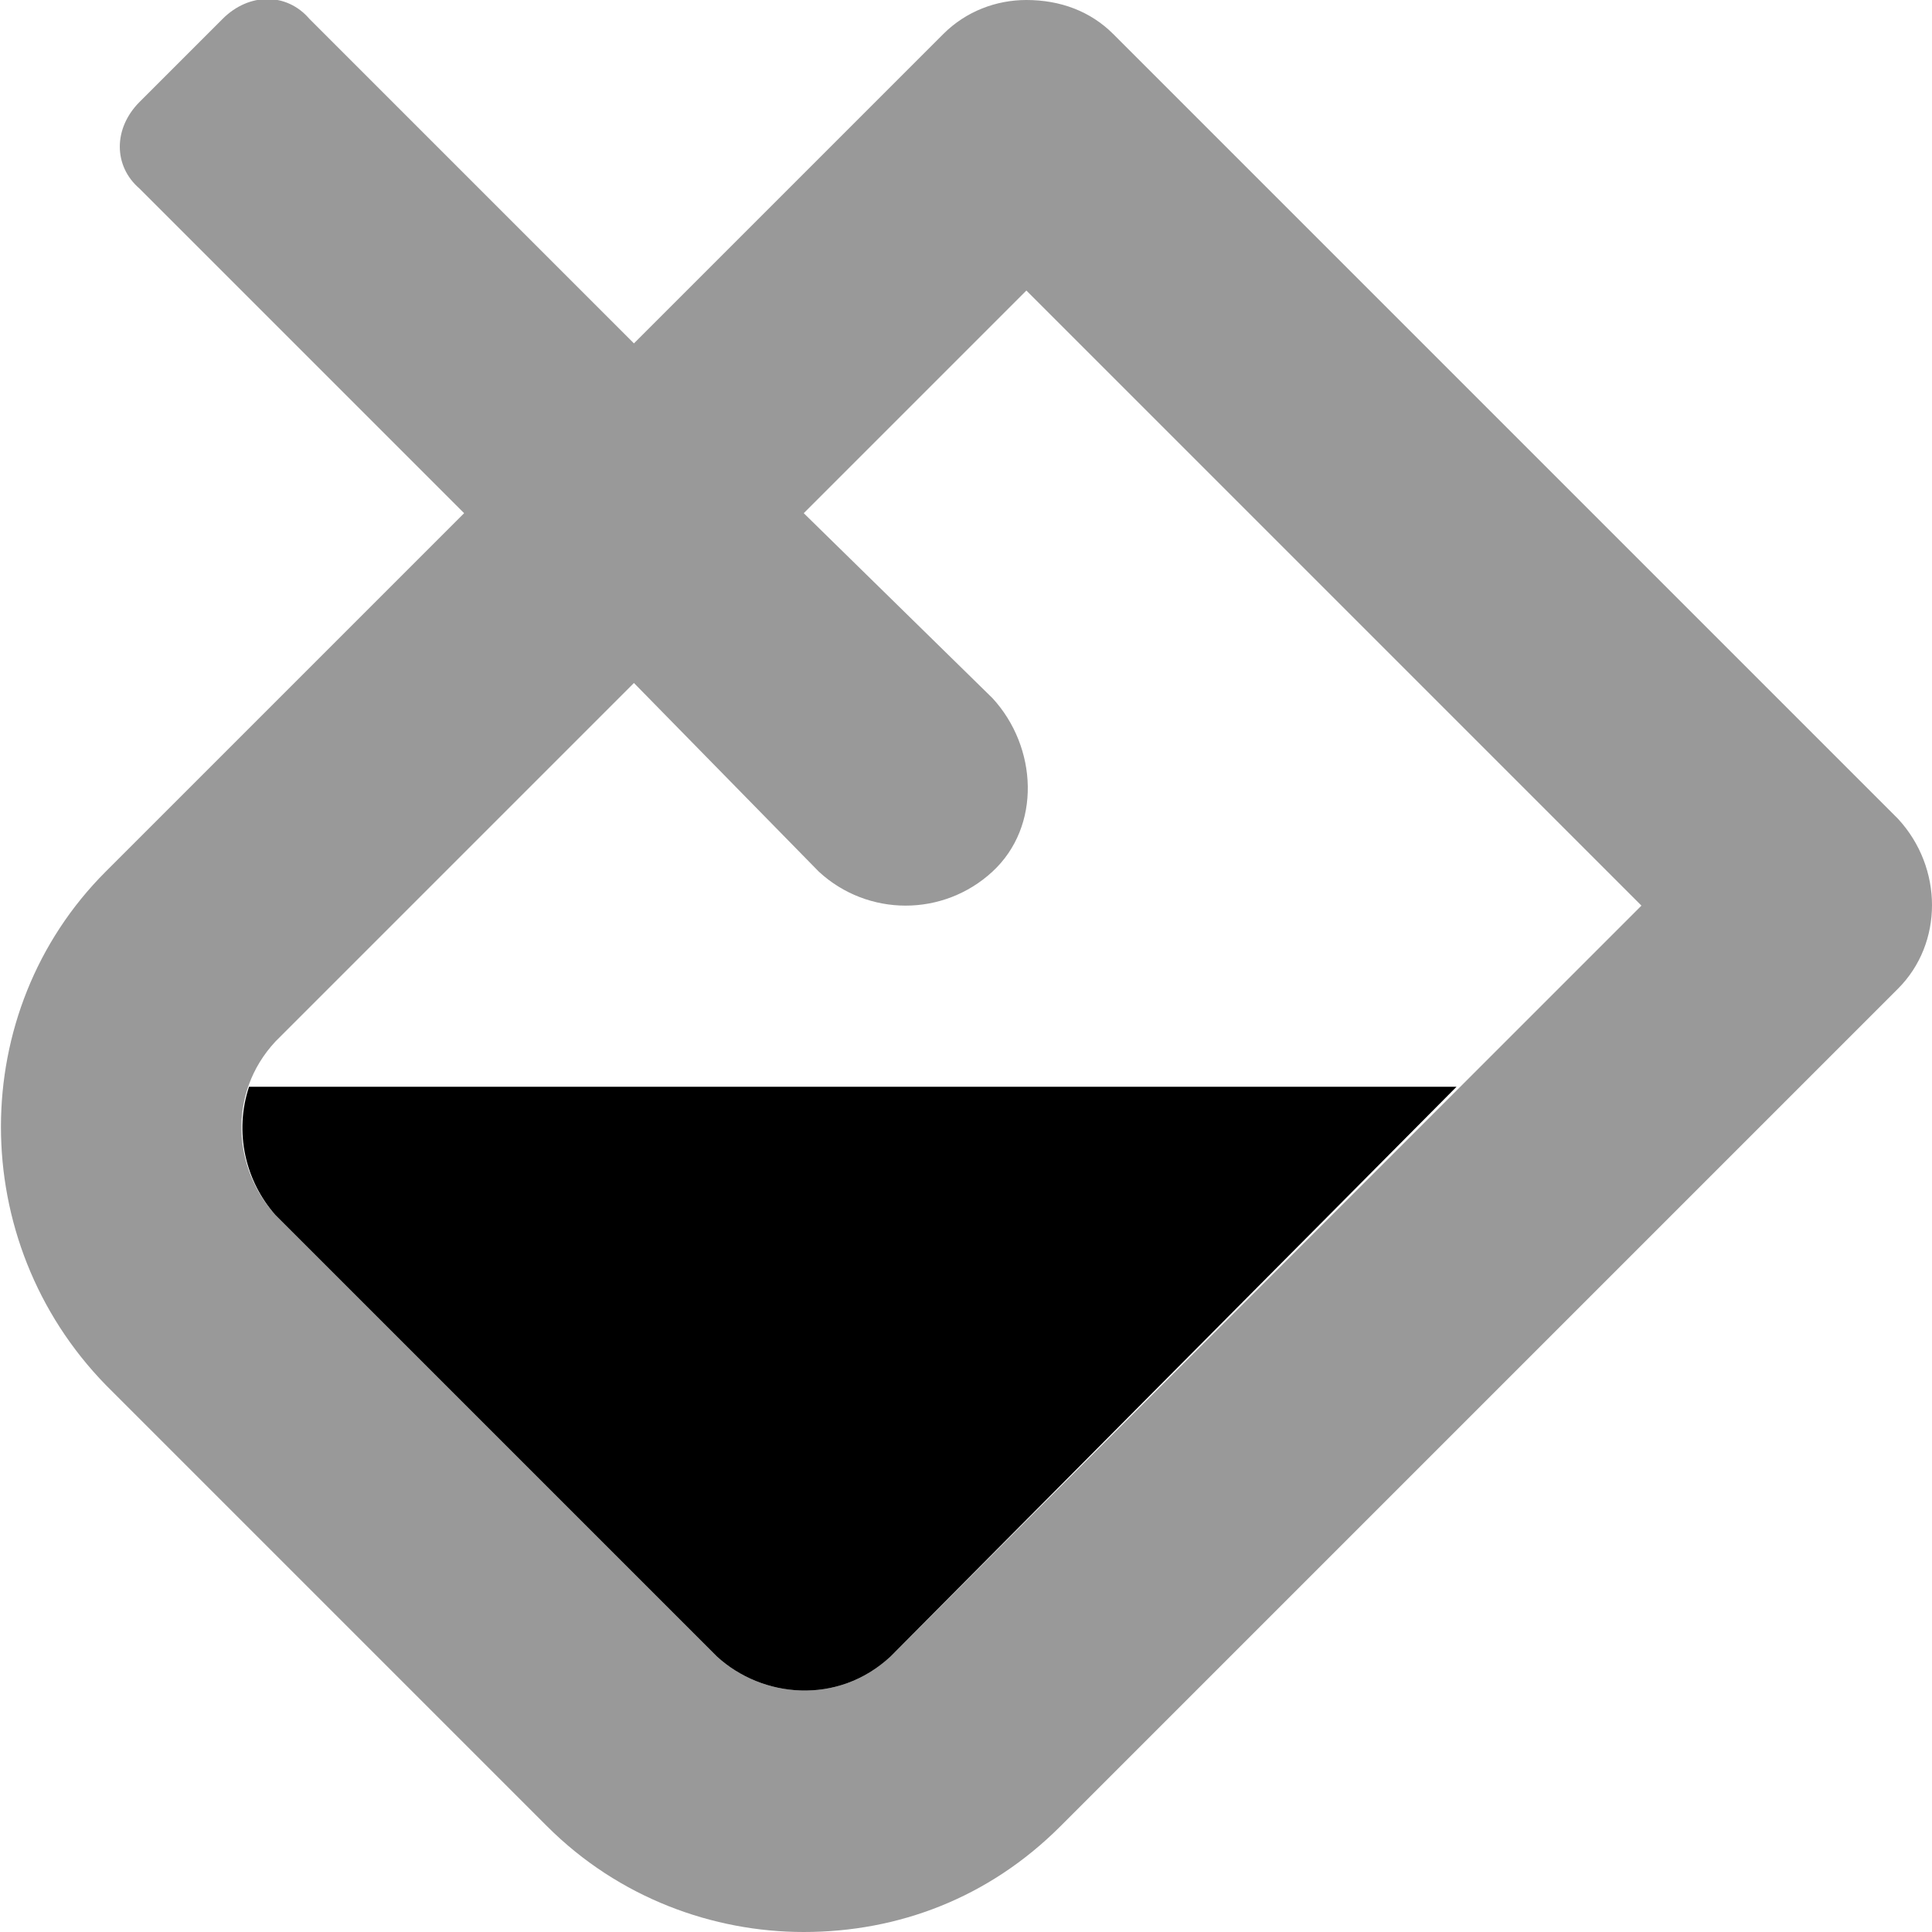 <svg xmlns="http://www.w3.org/2000/svg" viewBox="0 0 512 512"><!-- Font Awesome Pro 6.0.0-alpha1 by @fontawesome - https://fontawesome.com License - https://fontawesome.com/license (Commercial License) --><defs><style>.fa-secondary{opacity:.4}</style></defs><path d="M503 217L295 9C289 3 281 0 272 0C264 0 256 3 250 9L168 91L82 5C76 -2 66 -2 59 5L37 27C30 34 30 44 37 50L123 136L28 231C-9 268 -9 329 28 367L145 484C164 503 189 512 213 512C238 512 262 503 281 484L503 262C515 250 515 230 503 217ZM236 439C222 452 202 450 190 439L73 322C62 310 60 290 73 276L168 181L168 182L168 181L217 231C230 243 250 243 263 231S275 198 263 185L213 136L272 77L435 240L236 439Z" class="fa-secondary"/><path d="M73 322C65 313 62 300 66 288H386L236 439C222 452 202 450 190 439L73 322Z" class="fa-primary"/></svg>